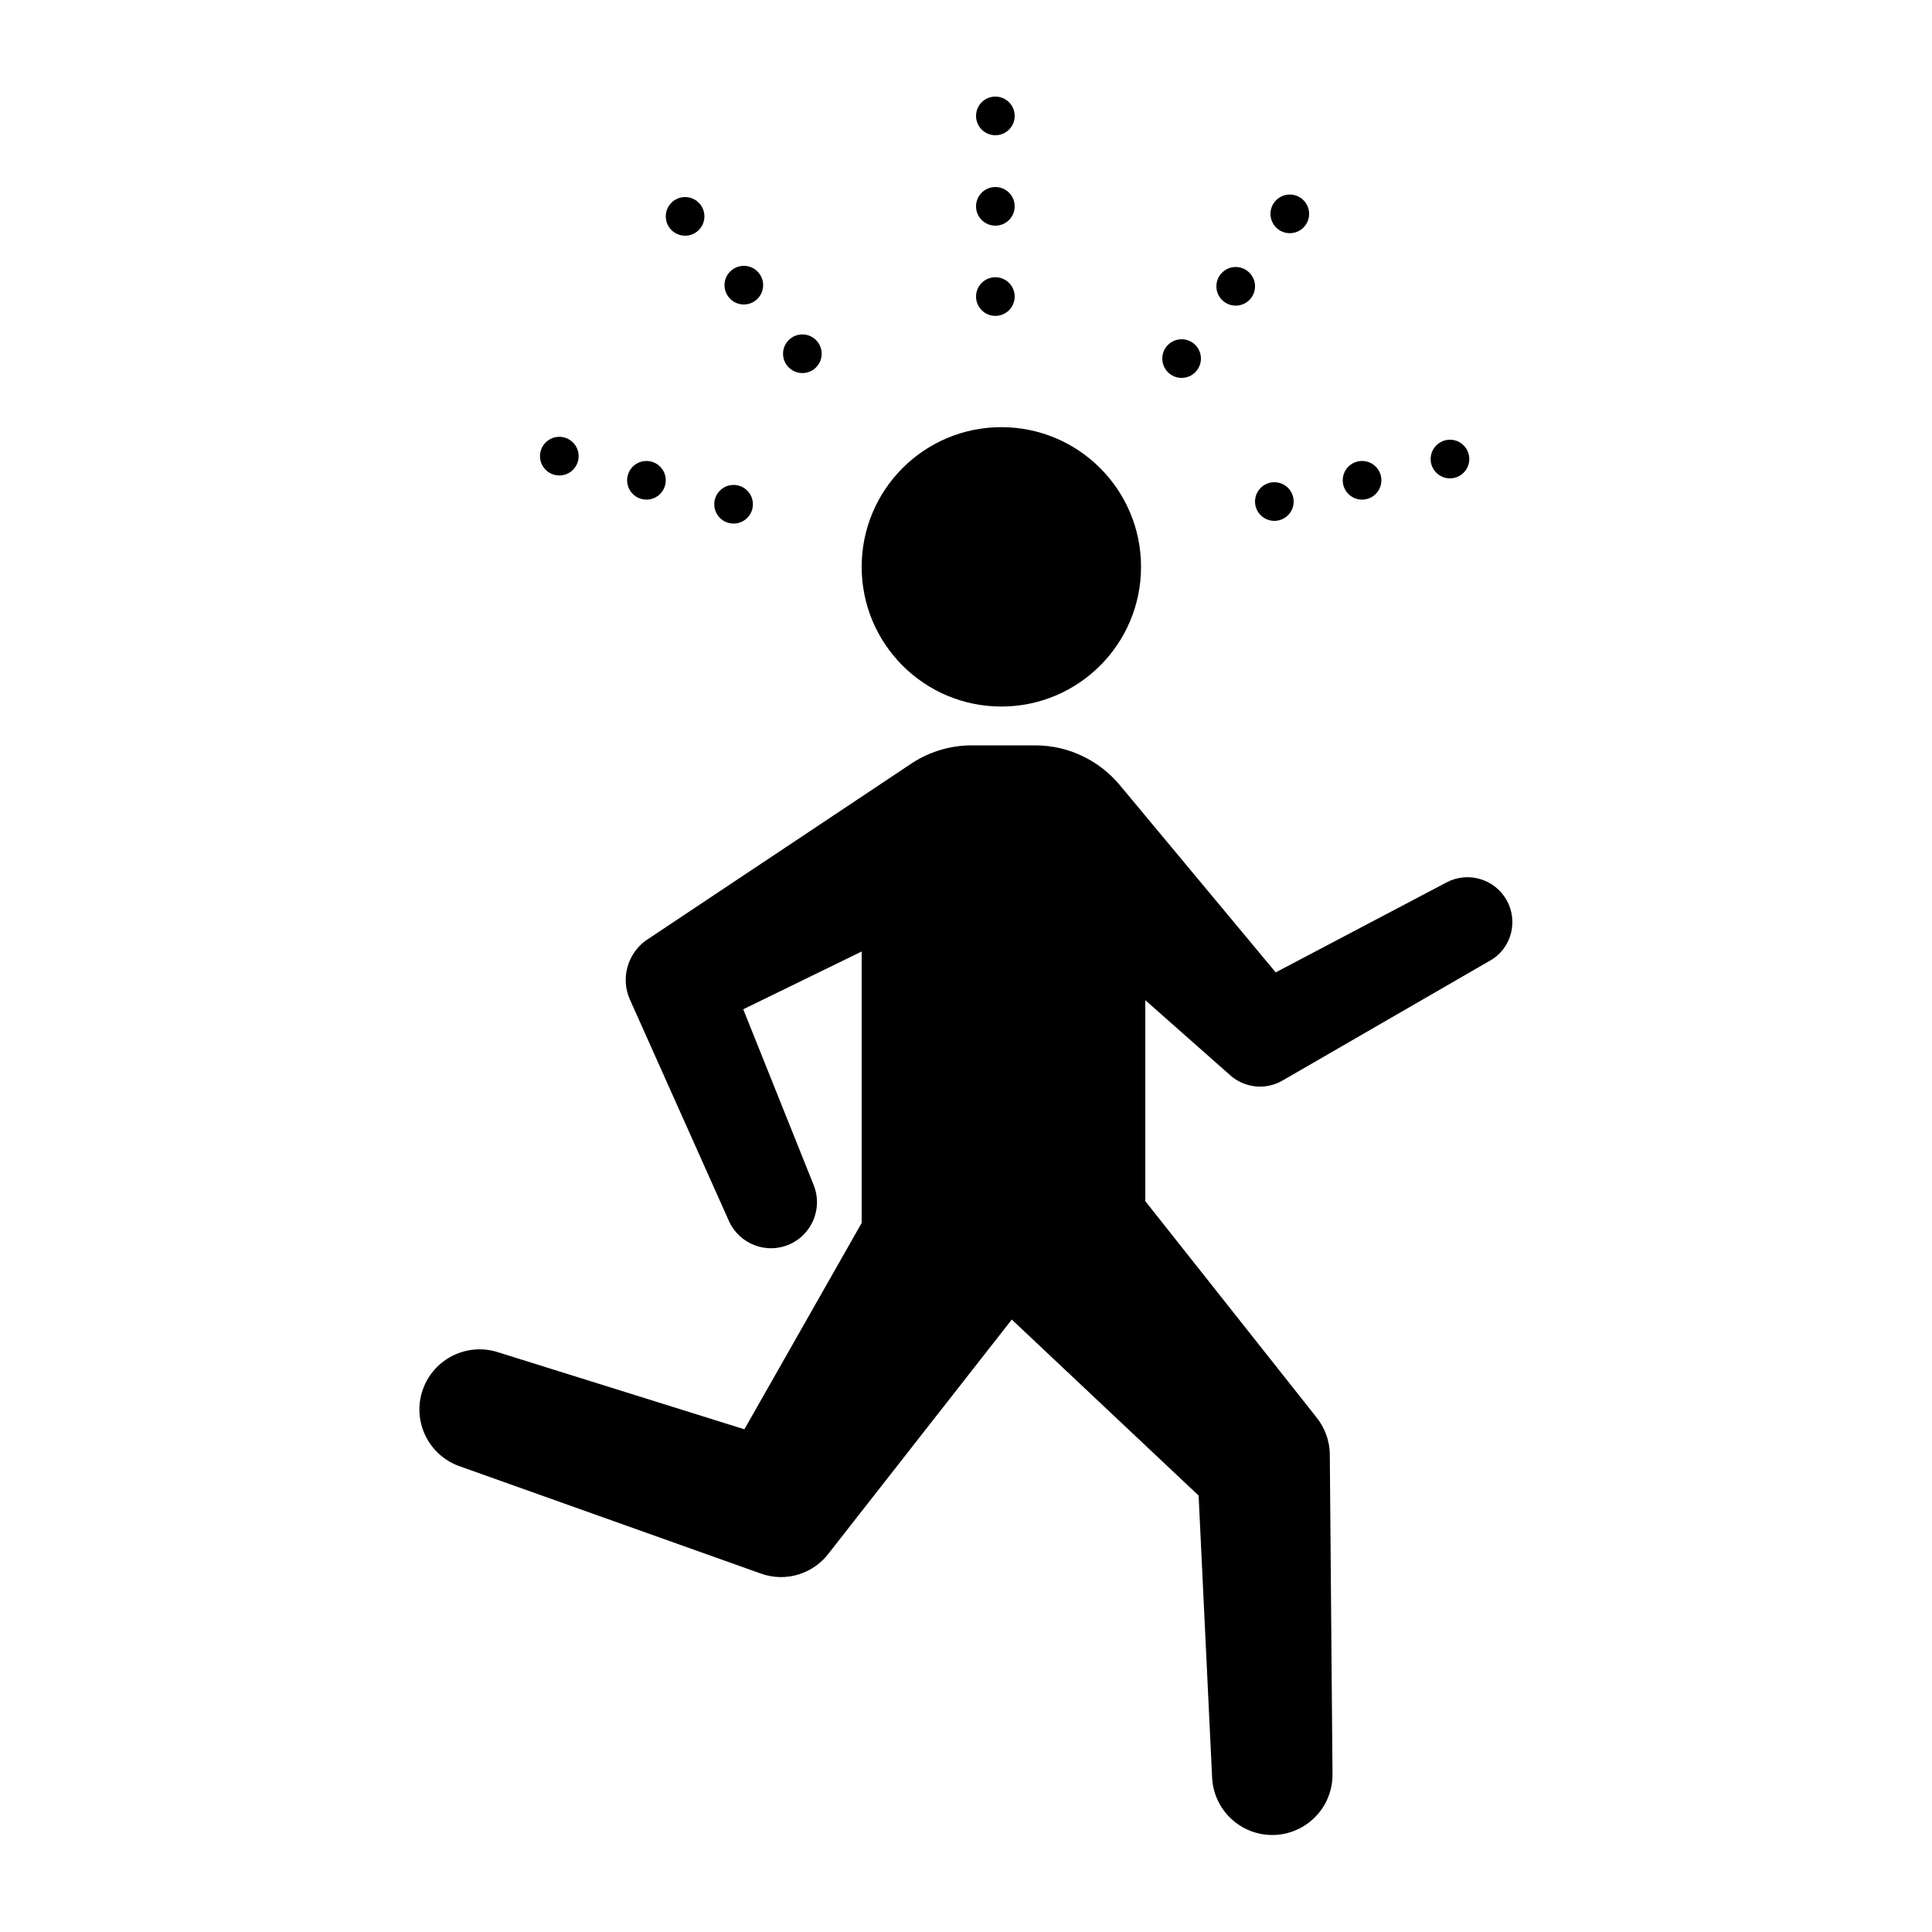 <?xml version="1.0" encoding="UTF-8" standalone="no"?>
<!DOCTYPE svg PUBLIC "-//W3C//DTD SVG 1.1//EN" "http://www.w3.org/Graphics/SVG/1.1/DTD/svg11.dtd">
<svg width="100%" height="100%" viewBox="0 0 100 100" version="1.1" xmlns="http://www.w3.org/2000/svg" xmlns:xlink="http://www.w3.org/1999/xlink" xml:space="preserve" xmlns:serif="http://www.serif.com/" style="fill-rule:evenodd;clip-rule:evenodd;stroke-linejoin:round;stroke-miterlimit:2;">
    <g>
        <circle cx="51.83" cy="29.34" r="7.23"/>
        <path d="M77.97,46.57C77.35,45.49 75.98,45.09 74.88,45.67L66.03,50.33L57.98,40.66C56.93,39.39 55.35,38.58 53.58,38.58L50.3,38.58C49.09,38.58 47.97,38.96 47.04,39.61L33.4,48.7C32.48,49.39 32.11,50.65 32.61,51.75L37.73,63.2C38.27,64.4 39.68,64.94 40.88,64.4C42.04,63.88 42.59,62.53 42.12,61.35L38.47,52.24L44.6,49.25L44.6,63.3L38.53,73.98L25.74,69.98C24.15,69.49 22.45,70.34 21.89,71.91C21.31,73.53 22.16,75.31 23.78,75.89L39.39,81.45C40.71,81.92 42.12,81.44 42.91,80.38L52.37,68.3L62.04,77.41L62.74,92.03C62.83,93.69 64.21,94.99 65.88,94.98C67.6,94.96 68.98,93.56 68.97,91.84L68.83,75.27C68.82,74.52 68.54,73.84 68.1,73.31L59.28,62.17L59.28,51.77L63.75,55.72C64.48,56.31 65.52,56.43 66.38,55.93L77.11,49.73C78.23,49.11 78.61,47.68 77.97,46.57Z" style="fill-rule:nonzero;"/>
        <circle cx="51.52" cy="15.35" r="1"/>
        <circle cx="51.52" cy="10.68" r="1"/>
        <circle cx="51.52" cy="6" r="1"/>
        <circle cx="41.53" cy="18.31" r="1"/>
        <circle cx="38.5" cy="14.76" r="1"/>
        <circle cx="35.46" cy="11.2" r="1"/>
        <circle cx="37.97" cy="26.1" r="1"/>
        <circle cx="33.46" cy="24.86" r="1"/>
        <circle cx="28.95" cy="23.61" r="1"/>
        <circle cx="61.16" cy="18.56" r="1"/>
        <circle cx="63.96" cy="14.82" r="1"/>
        <circle cx="66.76" cy="11.07" r="1"/>
        <circle cx="65.96" cy="25.96" r="1"/>
        <circle cx="70.5" cy="24.86" r="1"/>
        <circle cx="75.05" cy="23.76" r="1"/>
    </g>
</svg>
